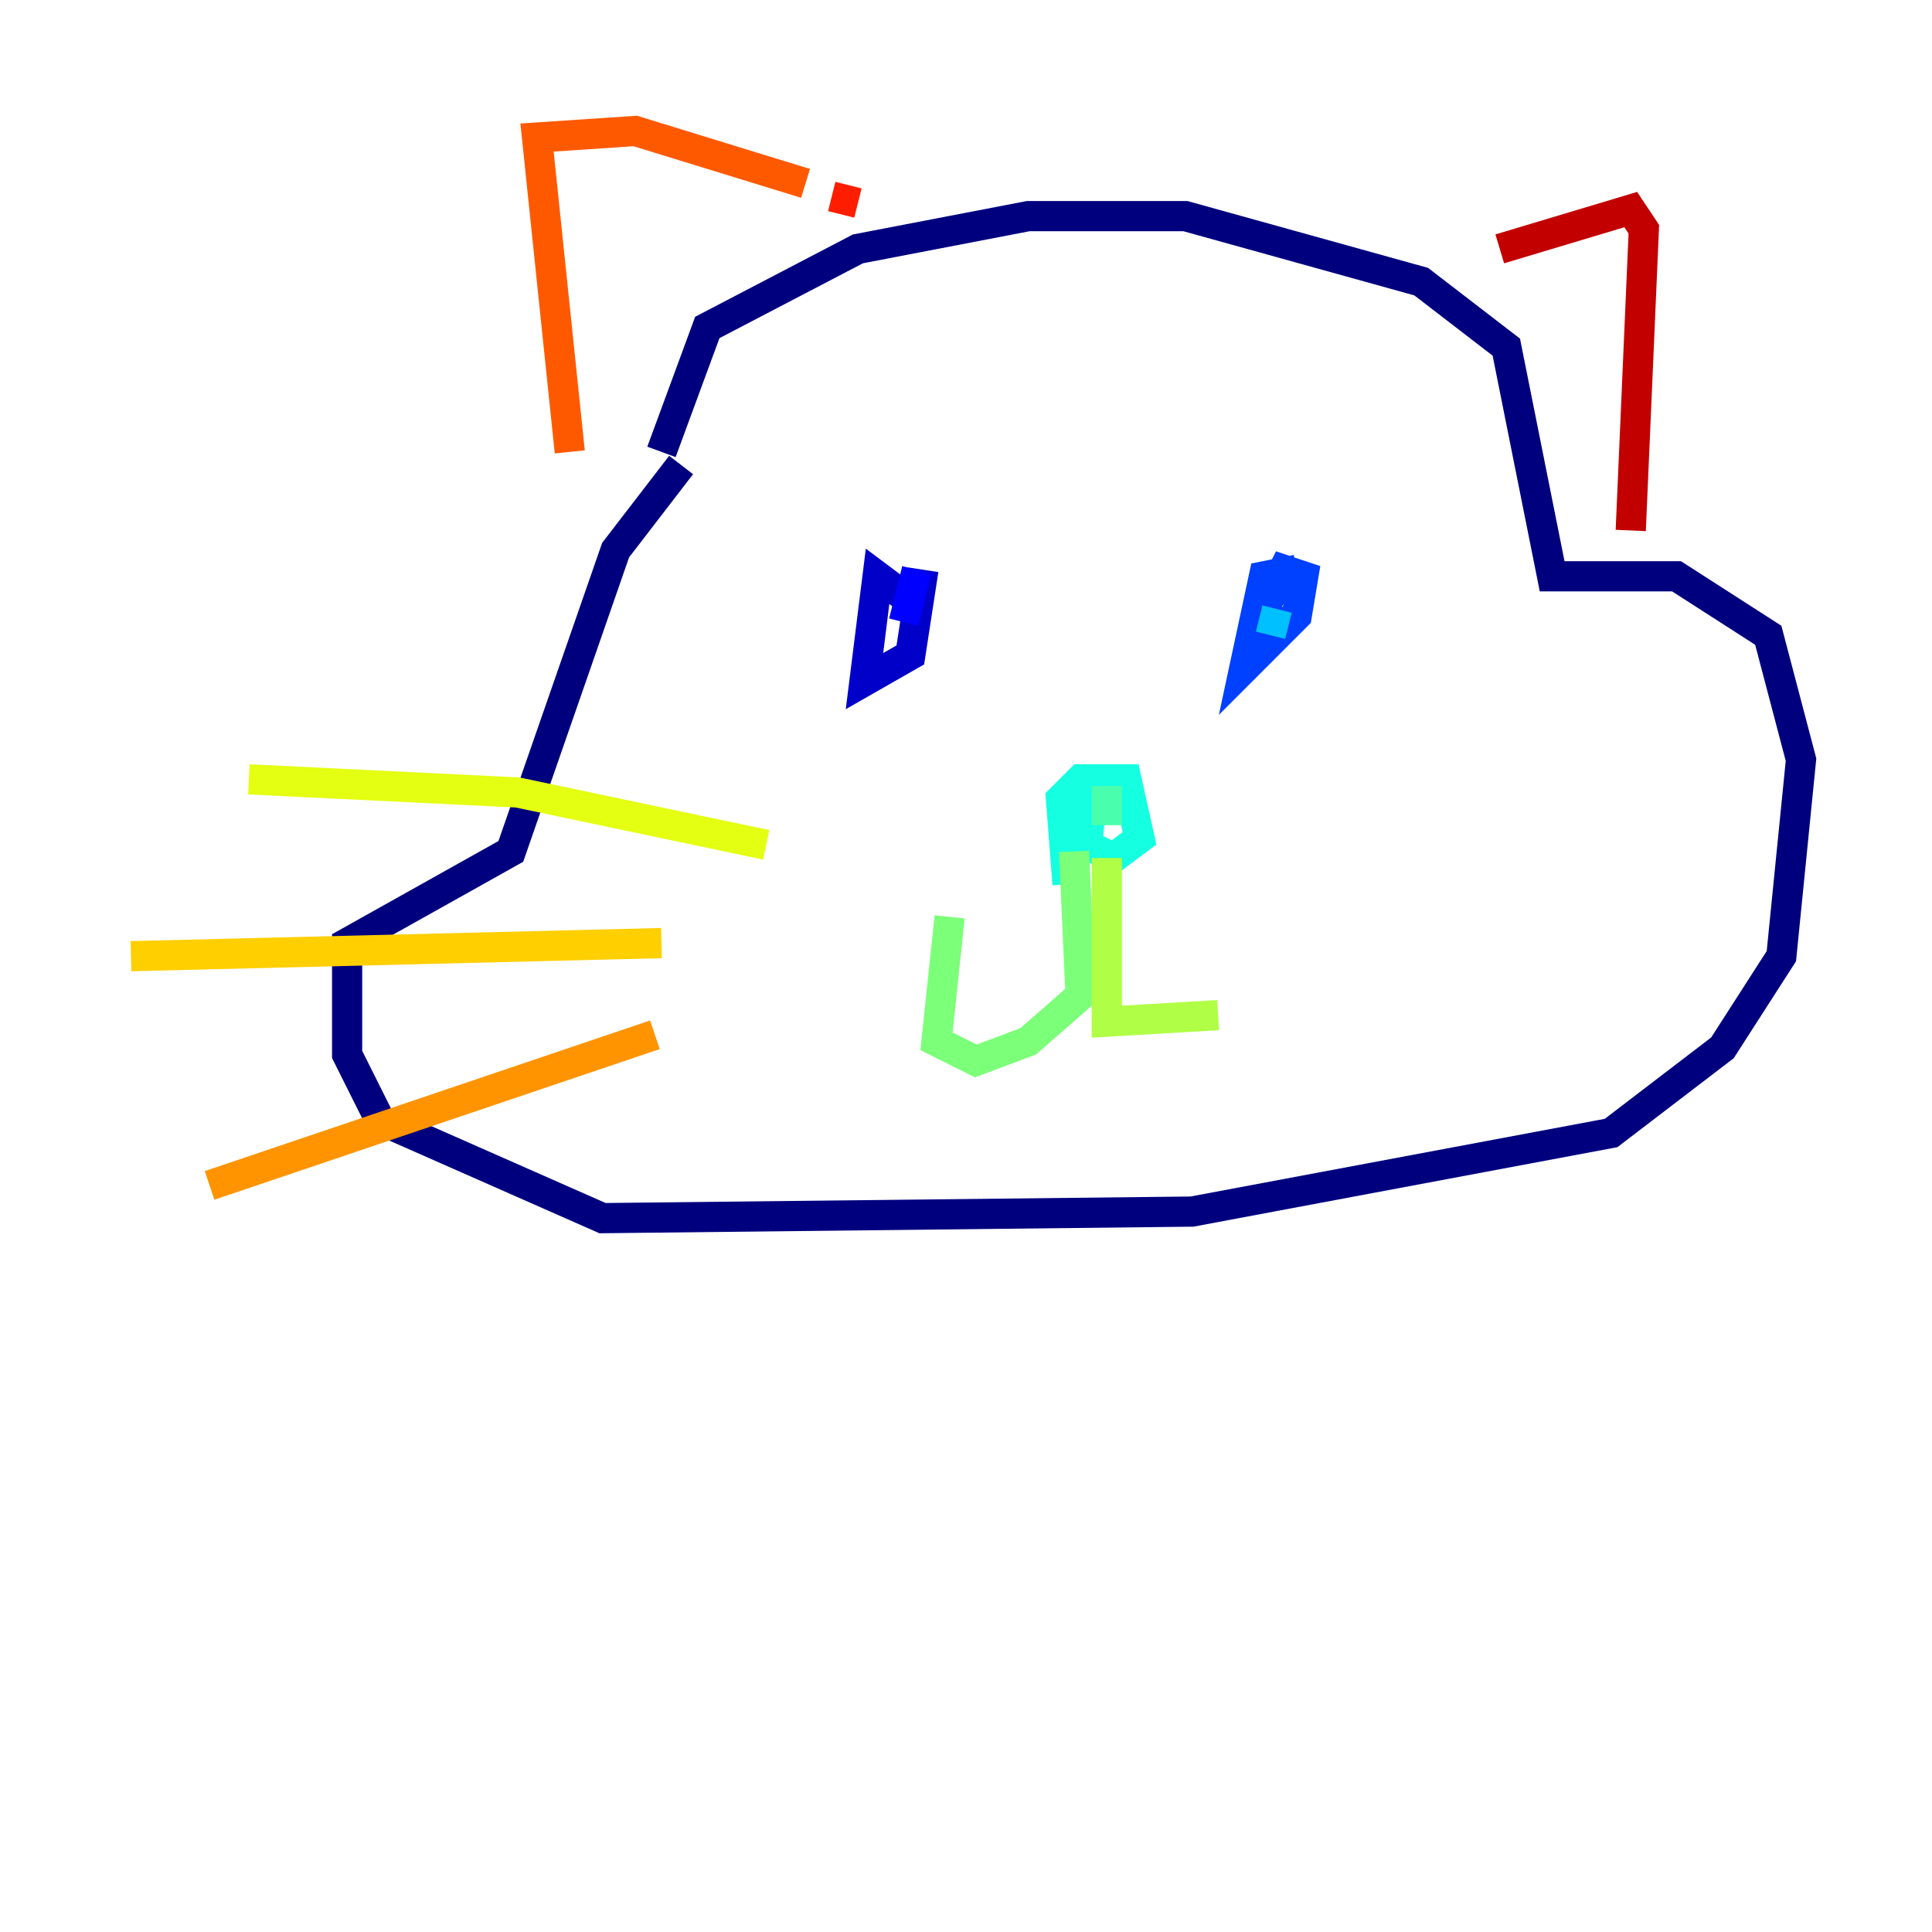 <?xml version="1.0" encoding="utf-8" ?>
<svg baseProfile="tiny" height="128" version="1.2" viewBox="0,0,128,128" width="128" xmlns="http://www.w3.org/2000/svg" xmlns:ev="http://www.w3.org/2001/xml-events" xmlns:xlink="http://www.w3.org/1999/xlink"><defs /><polyline fill="none" points="43.824,29.939 46.861,21.695 56.841,16.488 68.122,14.319 78.536,14.319 94.156,18.658 99.797,22.997 102.834,38.183 111.078,38.183 117.153,42.088 119.322,50.332 118.02,63.349 114.115,69.424 106.739,75.064 78.969,80.271 39.919,80.705 25.166,74.197 22.997,69.858 22.997,62.481 33.844,56.407 40.786,36.447 45.125,30.807" stroke="#00007f" stroke-width="2" /><polyline fill="none" points="59.878,39.485 58.142,38.183 57.275,45.125 60.312,43.39 61.18,37.749" stroke="#0000c8" stroke-width="2" /><polyline fill="none" points="60.746,37.749 59.878,41.22" stroke="#0000ff" stroke-width="2" /><polyline fill="none" points="85.912,37.749 83.742,38.183 82.441,44.258 85.912,40.786 86.346,38.183 85.044,37.749 82.875,42.088 84.61,39.919" stroke="#0040ff" stroke-width="2" /><polyline fill="none" points="84.61,39.919 84.61,39.919" stroke="#0080ff" stroke-width="2" /><polyline fill="none" points="84.61,40.352 84.176,42.088" stroke="#00c0ff" stroke-width="2" /><polyline fill="none" points="70.725,58.576 70.291,52.936 71.593,51.634 74.63,51.634 75.498,55.539 73.763,56.841 72.027,55.973 72.461,51.634" stroke="#15ffe1" stroke-width="2" /><polyline fill="none" points="73.329,52.068 73.329,54.671" stroke="#49ffad" stroke-width="2" /><polyline fill="none" points="71.159,56.407 71.593,65.953 68.122,68.99 64.651,70.291 62.047,68.99 62.915,60.746" stroke="#7cff79" stroke-width="2" /><polyline fill="none" points="73.329,56.841 73.329,67.688 80.705,67.254" stroke="#b0ff46" stroke-width="2" /><polyline fill="none" points="50.766,55.973 34.278,52.502 16.488,51.634" stroke="#e4ff12" stroke-width="2" /><polyline fill="none" points="43.824,62.481 8.678,63.349" stroke="#ffcf00" stroke-width="2" /><polyline fill="none" points="43.39,68.556 13.885,78.536" stroke="#ff9400" stroke-width="2" /><polyline fill="none" points="37.749,29.939 35.58,9.112 42.088,8.678 53.37,12.149" stroke="#ff5900" stroke-width="2" /><polyline fill="none" points="55.105,13.017 56.841,13.451" stroke="#ff1d00" stroke-width="2" /><polyline fill="none" points="99.363,16.488 108.041,13.885 108.909,15.186 108.041,35.146" stroke="#c30000" stroke-width="2" /><polyline fill="none" points="100.664,52.936 100.664,52.936" stroke="#7f0000" stroke-width="2" /></svg>